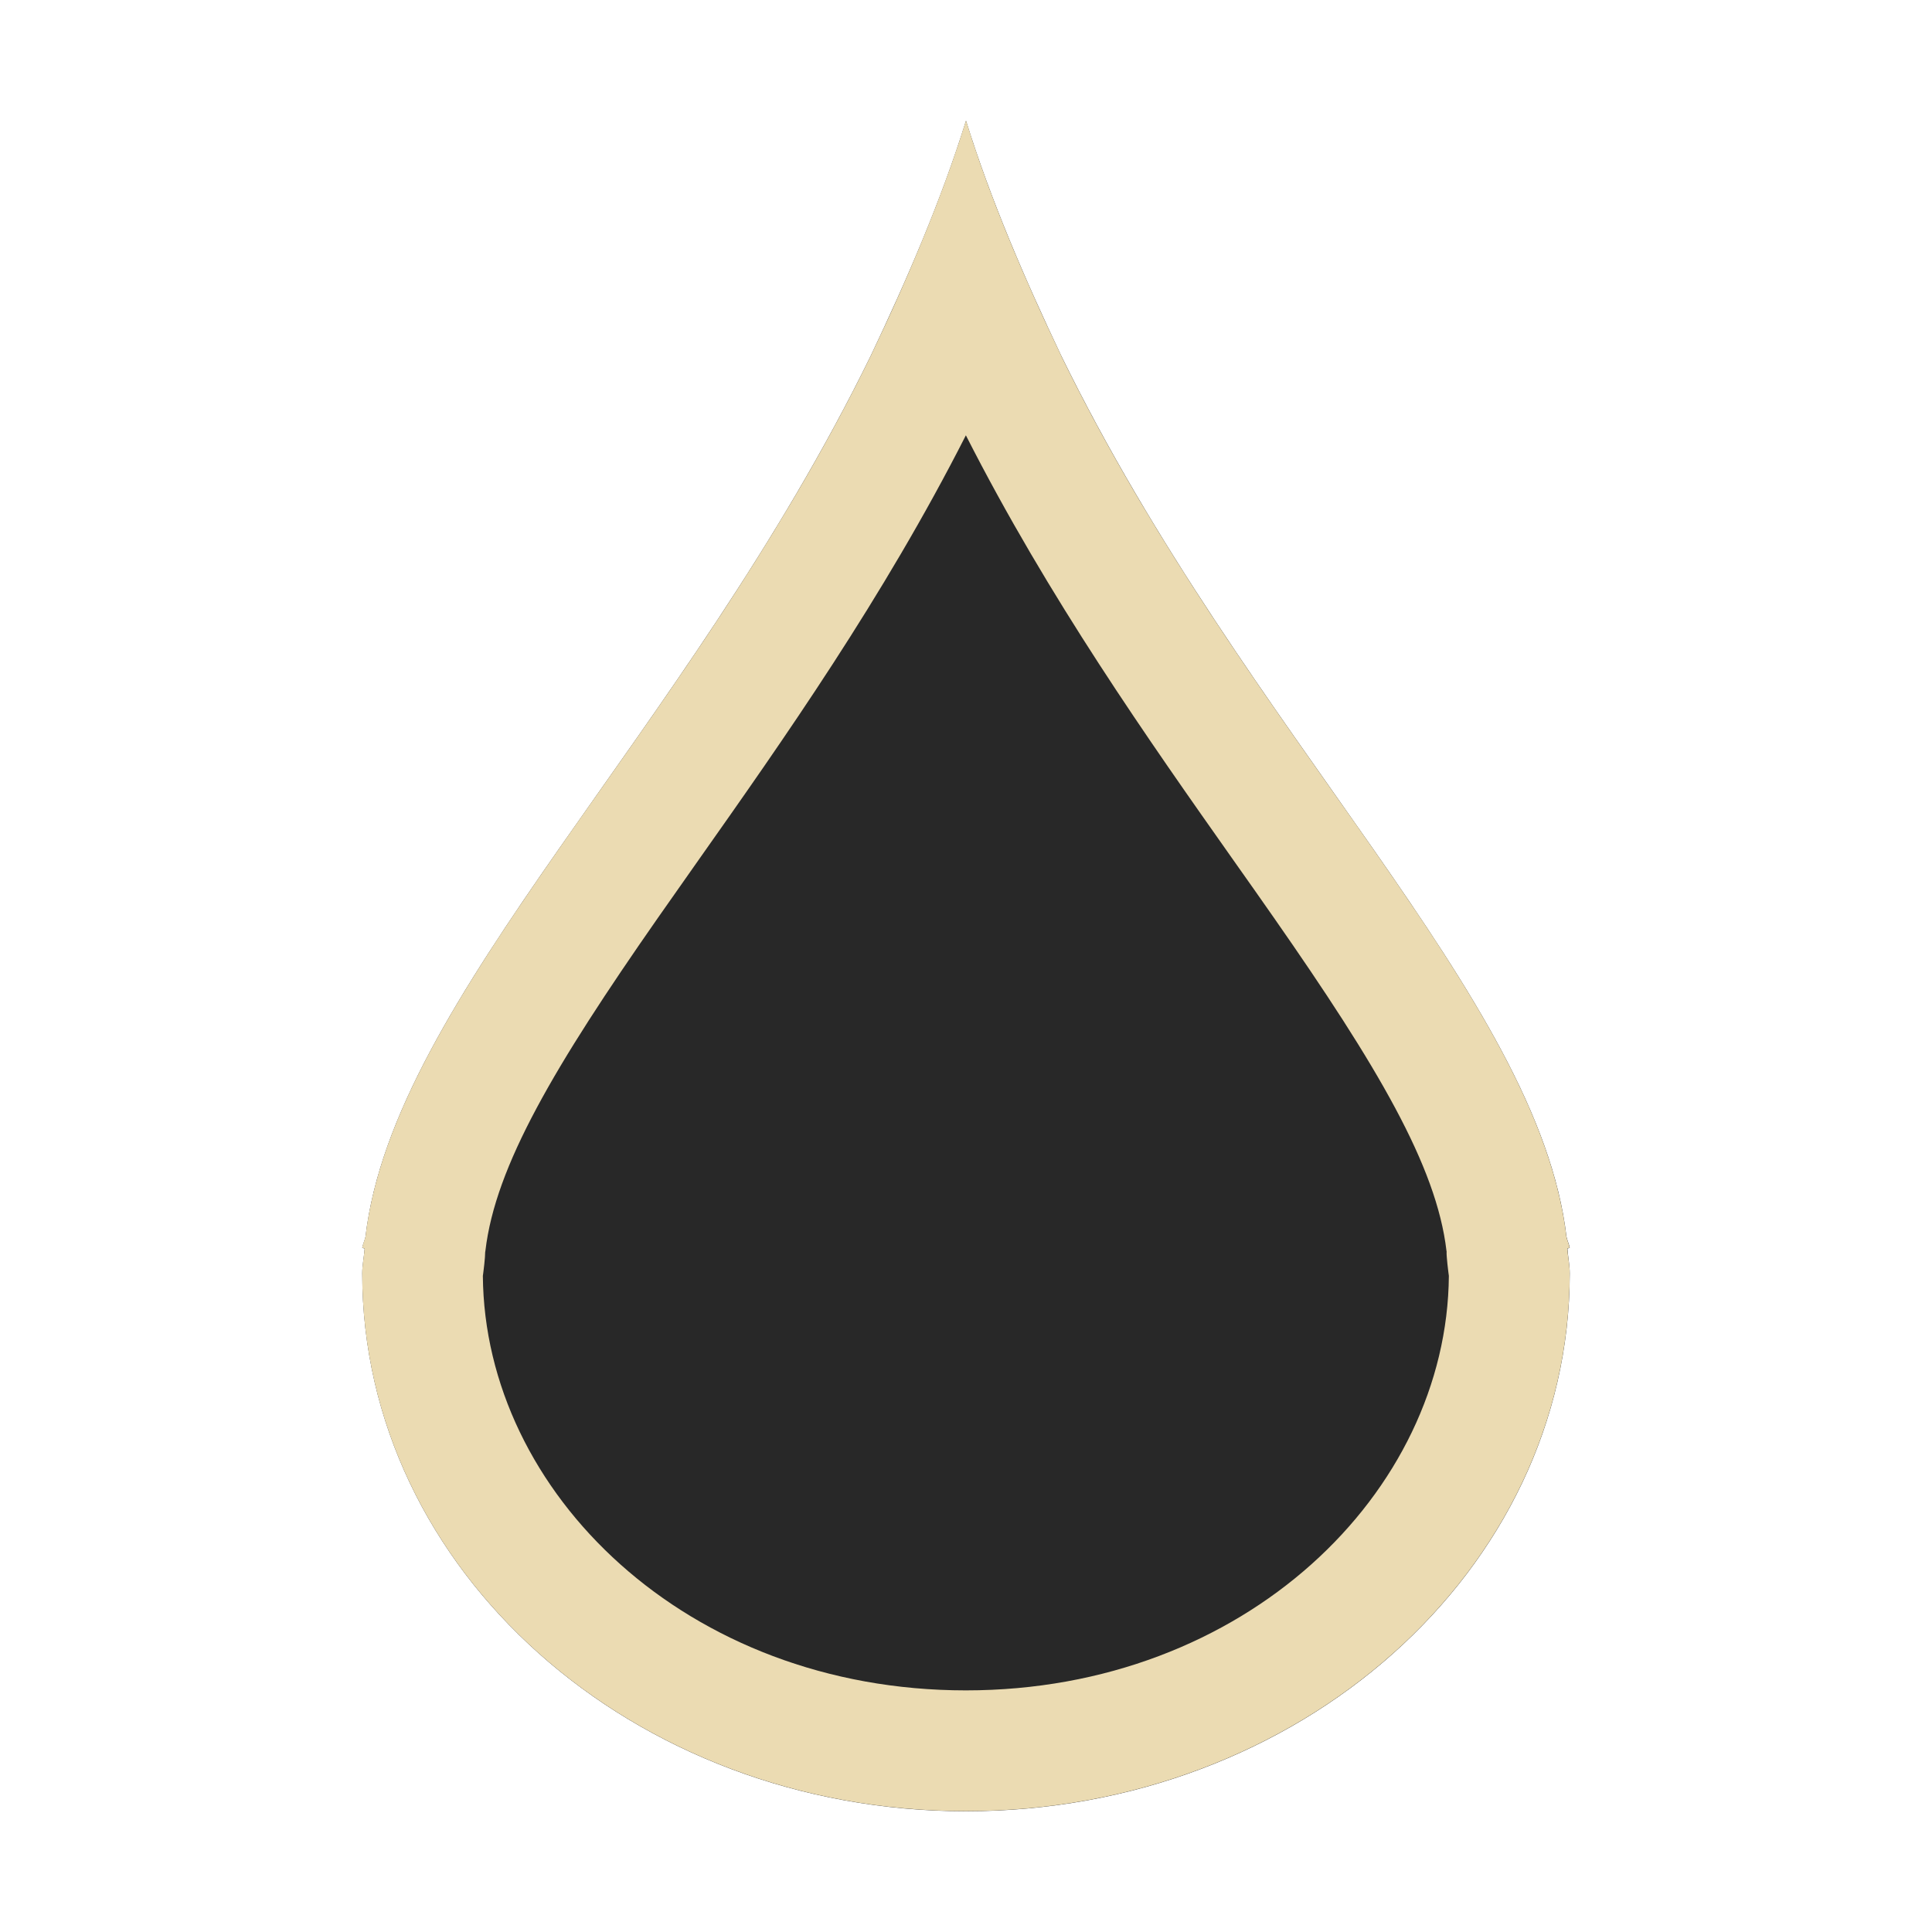 <svg width="16" height="16" fill="none" viewBox="0 0 16 16" xmlns="http://www.w3.org/2000/svg">
    <path
        d="m8 1c-0.207 0.664-0.487 1.311-0.789 1.947-1.54 3.15-3.951 5.307-4.184 7.295-6e-3 0.03-0.022 0.062-0.027 0.092l0.02 0.006c-5e-3 0.068-0.02 0.137-0.02 0.205 0 2.46 2.239 4.455 5 4.455s5-1.995 5-4.455c0-0.068-0.015-0.137-0.019-0.205l0.019-0.006c-5e-3 -0.029-0.021-0.062-0.027-0.092-0.233-1.988-2.643-4.145-4.184-7.295-0.302-0.636-0.582-1.284-0.789-1.947z"
        fill="#282828" />
    <path
        d="m8.789 2.947c-0.084-0.176-0.166-0.353-0.245-0.531-0.207-0.465-0.395-0.937-0.544-1.417-0.15 0.48-0.338 0.952-0.544 1.417-0.079 0.178-0.161 0.355-0.245 0.531-0.666 1.363-1.496 2.54-2.241 3.597-0.977 1.387-1.811 2.569-1.943 3.697-1.4e-4 7e-4 -2.9e-4 0.001-4.5e-4 0.002-0.003 0.012-0.007 0.024-0.011 0.036l-0.002 6e-3c-0.006 0.016-0.011 0.032-0.014 0.048l0.02 0.006c-0.002 0.027-0.005 0.054-0.009 0.081-0.005 0.041-0.011 0.083-0.011 0.124 0 2.46 2.239 4.455 5 4.455s5-1.995 5-4.455c0-0.041-0.005-0.082-0.011-0.124-0.004-0.027-0.007-0.054-0.009-0.081l0.019-0.006c-0.003-0.016-0.009-0.032-0.014-0.049-1e-3 -0.003-2e-3 -0.006-3e-3 -0.009-0.004-0.011-0.007-0.021-0.009-0.032-2e-4 -8e-4 -4e-4 -0.002-5e-4 -0.002-0.132-1.128-0.965-2.311-1.943-3.698-0.745-1.058-1.575-2.234-2.241-3.597zm3.192 7.423c-5e-4 -0.004-1e-3 -0.008-0.002-0.012-0.082-0.701-0.574-1.532-1.428-2.756-0.107-0.154-0.219-0.312-0.334-0.475-0.706-1.001-1.533-2.174-2.218-3.522-0.685 1.348-1.512 2.522-2.218 3.523-0.115 0.163-0.226 0.321-0.333 0.474-0.854 1.224-1.346 2.054-1.428 2.756-4.8e-4 0.004-9.8e-4 0.008-0.002 0.012-4.4e-4 0.014-0.001 0.028-0.002 0.042-0.003 0.039-0.007 0.074-0.01 0.098l-0.004 0.033-0.003 0.022c-5e-5 4e-4 -1e-4 8e-4 -1.4e-4 0.001 0.014 1.794 1.689 3.433 4 3.433 2.311 0 3.986-1.639 4-3.433 0-4e-4 -1e-4 -8e-4 -1e-4 -0.001l-0.003-0.022-0.004-0.033c-0.003-0.025-0.007-0.059-0.01-0.098-1e-3 -0.014-0.002-0.028-0.002-0.042z"
        clip-rule="evenodd" fill="url(#paint0_linear)" fill-rule="evenodd" />
    <defs>
        <linearGradient id="paint0_linear" x1="7.938" x2="7.987" y1=".995" y2="15.046"
            gradientUnits="userSpaceOnUse">
            <stop stop-color="#ebdbb2" offset="0" />
            <stop stop-color="#ebdbb2" offset="1" />
        </linearGradient>
    </defs>
</svg>